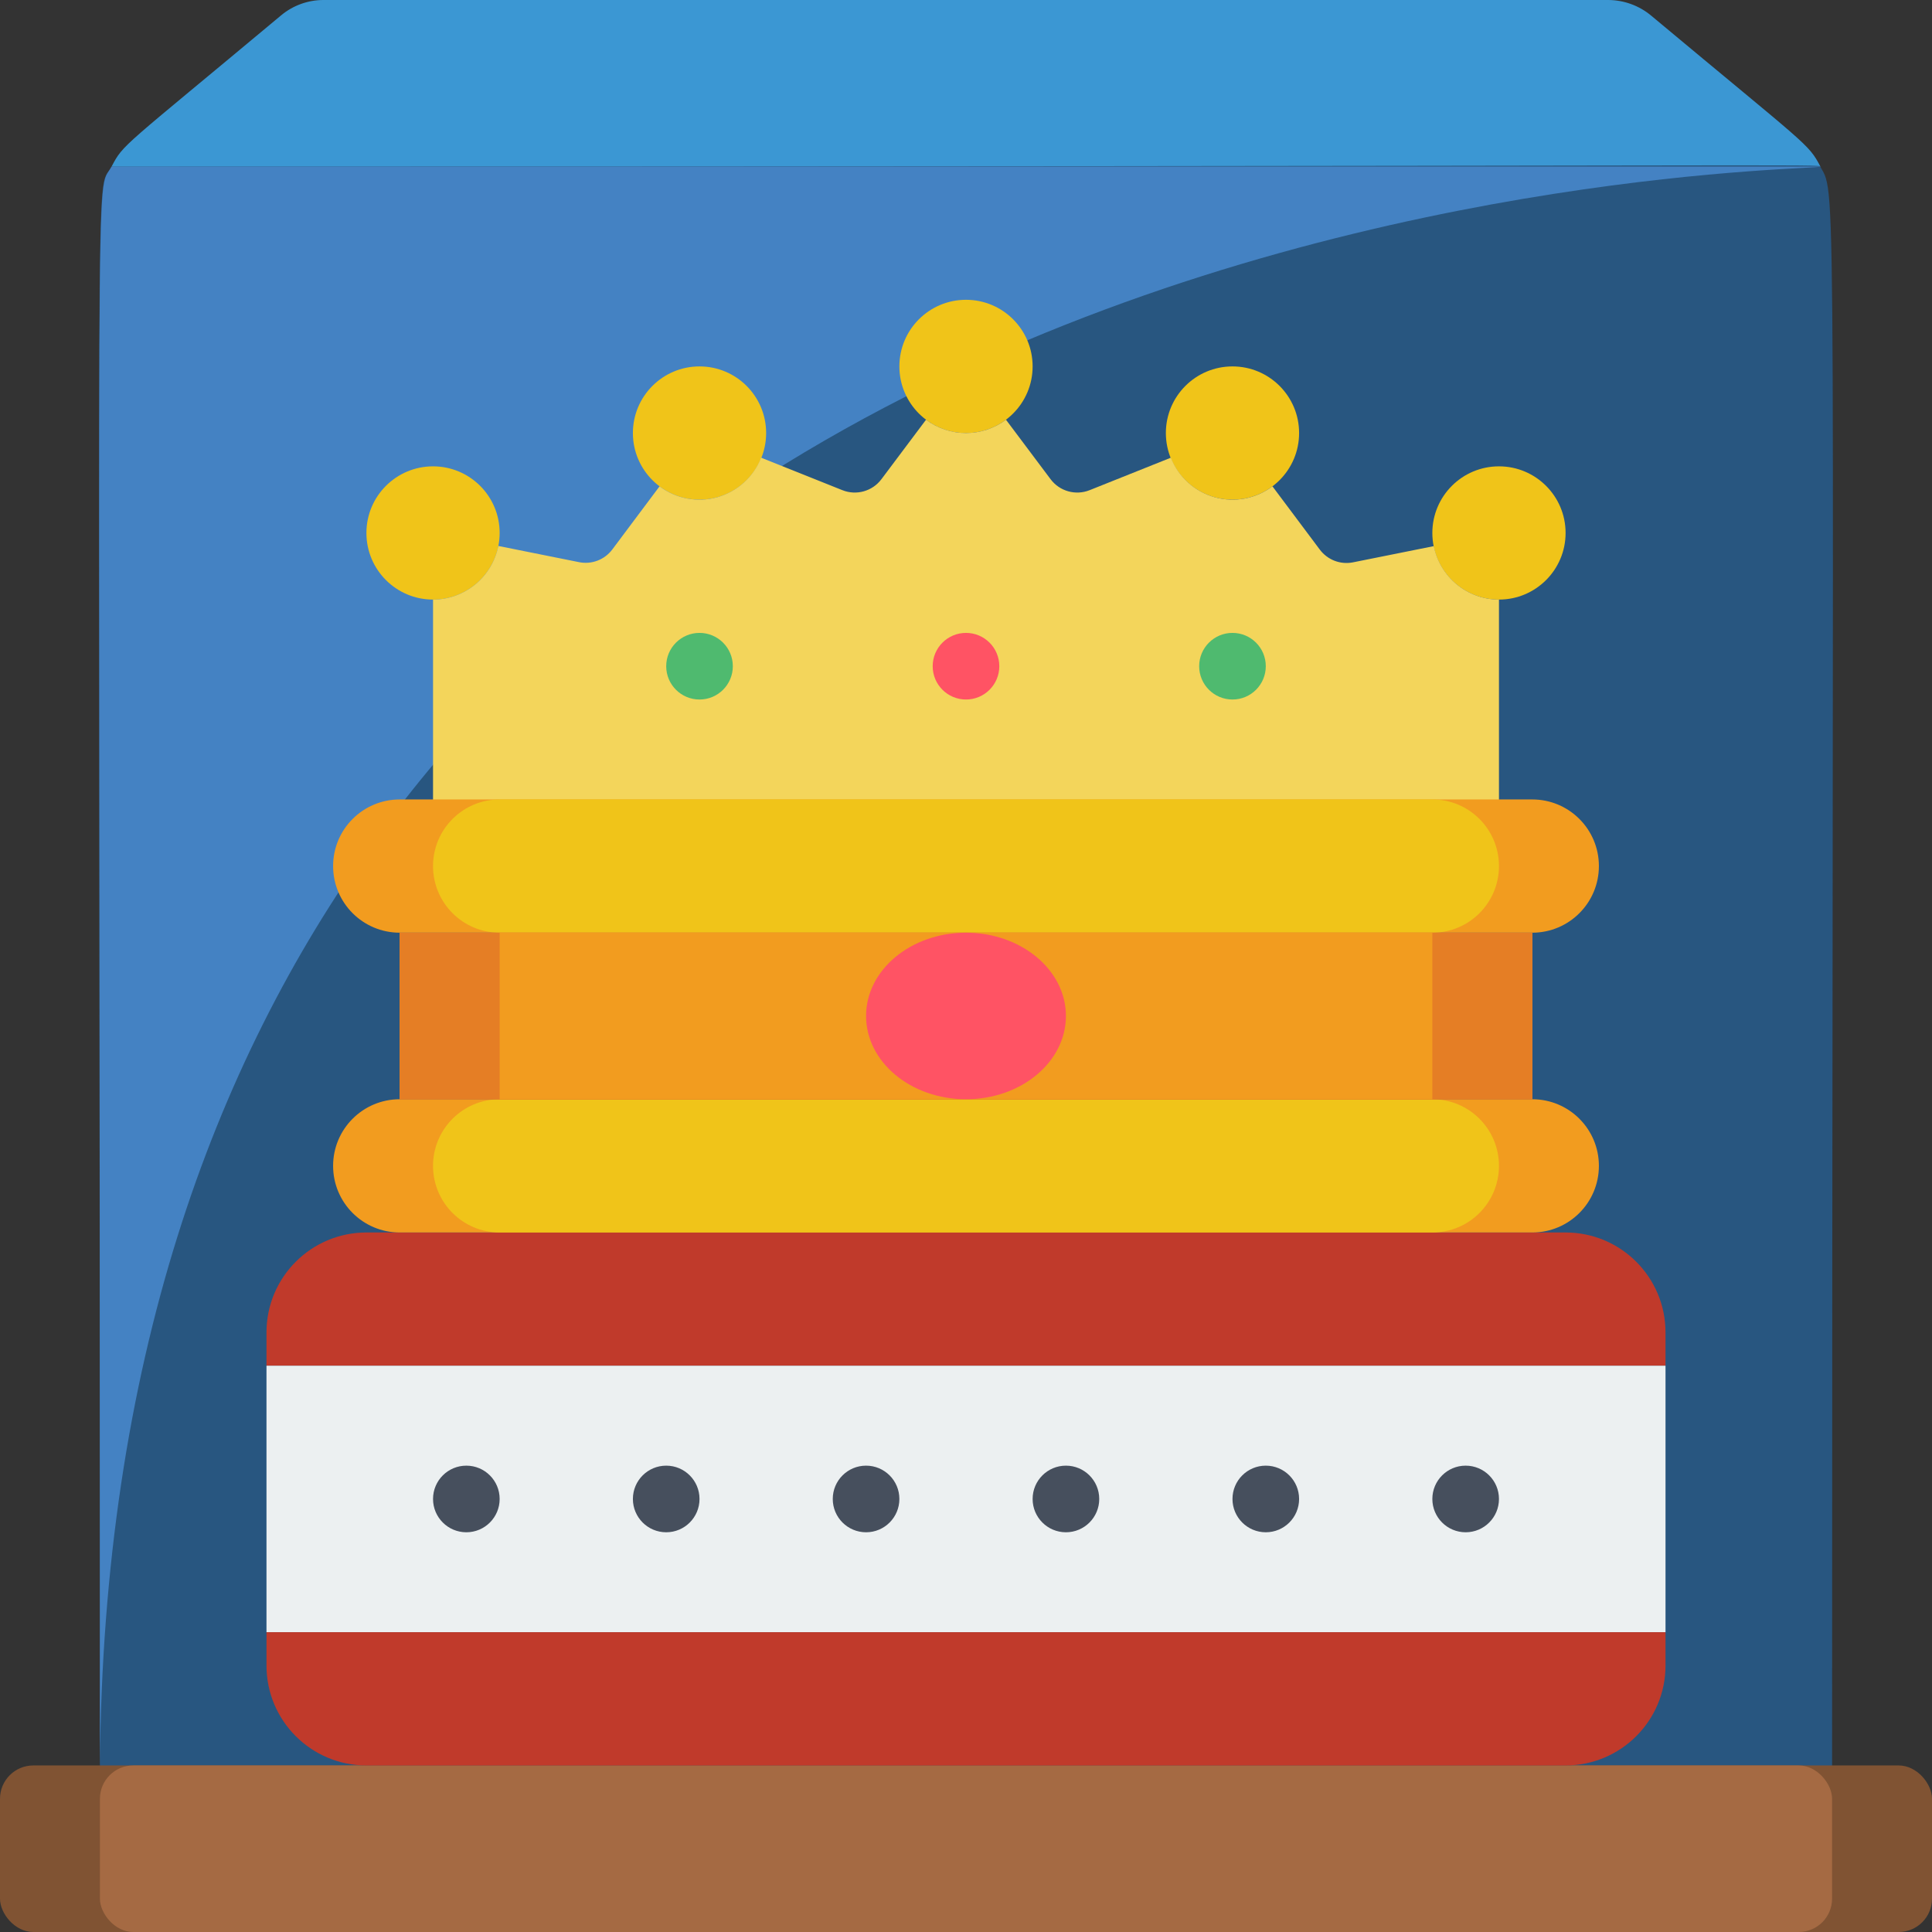 <svg height="512" viewBox="0 0 58 58" width="512" xmlns="http://www.w3.org/2000/svg"><rect x="0" y="0" width="58" height="58" fill="#333333" stroke="none"/><g id="028---Crown-In-Case" fill="none"><path id="Shape" d="m54.65 5-6.65 2h-38l-6.65-2c.366-.691.269-.515 5.09-4.54.356-.297.806-.46 1.27-.46h38.57c.472.002.928.168 1.29.47 4.719 3.938 4.711 3.83 5.08 4.53z" fill="#3b97d3"/><path id="Shape" d="m54.65 5.01c0-.1.58-.01-51.3-.01-.52.972-.35-2.988-.35 50h52c0-50.445.166-49.087-.35-49.99z" fill="#285680"/><path id="Shape" d="m54.65 5c0 .193-51.3-.065-51.65 48 0-50.4-.156-47.053.35-48z" fill="#4482c3"/><circle id="Oval" cx="13" cy="16" fill="#f0c419" r="2"/><circle id="Oval" cx="21" cy="13" fill="#f0c419" r="2"/><circle id="Oval" cx="45" cy="16" fill="#f0c419" r="2"/><circle id="Oval" cx="37" cy="13" fill="#f0c419" r="2"/><circle id="Oval" cx="29" cy="11" fill="#f0c419" r="2"/><path id="Shape" d="m45 18v8h-32v-8c.954-.001 1.774-.675 1.96-1.61l2.422.486c.379.077.768-.071 1-.381l1.418-1.895c.497.374 1.14.495 1.738.326s1.084-.607 1.312-1.186l2.438.975c.42.168.9.034 1.172-.328l1.34-1.787c.711.533 1.689.533 2.4 0l1.34 1.787c.272.362.752.496 1.172.328l2.438-.975c.228.578.713 1.017 1.312 1.186s1.241.048 1.738-.326l1.422 1.9c.232.31.621.458 1 .381l2.422-.486c.188.932 1.005 1.603 1.956 1.605z" fill="#f3d55b"/><rect id="Rectangle-path" fill="#805333" height="5" rx="1" width="58" y="53"/><rect id="Rectangle-path" fill="#a56a43" height="5" rx="1" width="52" x="3" y="53"/><path id="Shape" d="m50 40v1h-42v-1c0-1.657 1.343-3 3-3h36c1.657 0 3 1.343 3 3z" fill="#c03a2b"/><path id="Rectangle-path" d="m8 41h42v8h-42z" fill="#ecf0f1"/><path id="Shape" d="m50 49v1c0 1.657-1.343 3-3 3h-36c-1.657 0-3-1.343-3-3v-1z" fill="#c03a2b"/><path id="Shape" d="m46 37h-34c-1.105 0-2-.895-2-2s.895-2 2-2h34c1.105 0 2 .895 2 2s-.895 2-2 2z" fill="#f29c1f"/><path id="Shape" d="m46 28h-34c-1.105 0-2-.895-2-2s.895-2 2-2h34c1.105 0 2 .895 2 2s-.895 2-2 2z" fill="#f29c1f"/><path id="Shape" d="m43 37h-28c-1.105 0-2-.895-2-2s.895-2 2-2h28c1.105 0 2 .895 2 2s-.895 2-2 2z" fill="#f0c419"/><path id="Shape" d="m43 28h-28c-1.105 0-2-.895-2-2s.895-2 2-2h28c1.105 0 2 .895 2 2s-.895 2-2 2z" fill="#f0c419"/><path id="Rectangle-path" d="m12 28h34v5h-34z" fill="#e57e25"/><path id="Rectangle-path" d="m12 28h34v5h-34z" fill="#e57e25"/><path id="Rectangle-path" d="m12 28h34v5h-34z" fill="#e57e25"/><path id="Rectangle-path" d="m15 28h28v5h-28z" fill="#f29c1f"/><circle id="Oval" cx="21" cy="20" fill="#4fba6f" r="1"/><circle id="Oval" cx="29" cy="20" fill="#ff5364" r="1"/><circle id="Oval" cx="37" cy="20" fill="#4fba6f" r="1"/><g fill="#464f5d"><circle id="Oval" cx="14" cy="45" r="1"/><circle id="Oval" cx="20" cy="45" r="1"/><circle id="Oval" cx="26" cy="45" r="1"/><circle id="Oval" cx="32" cy="45" r="1"/><circle id="Oval" cx="38" cy="45" r="1"/><circle id="Oval" cx="44" cy="45" r="1"/></g><ellipse id="Oval" cx="29" cy="30.5" fill="#ff5364" rx="3" ry="2.5"/></g></svg>